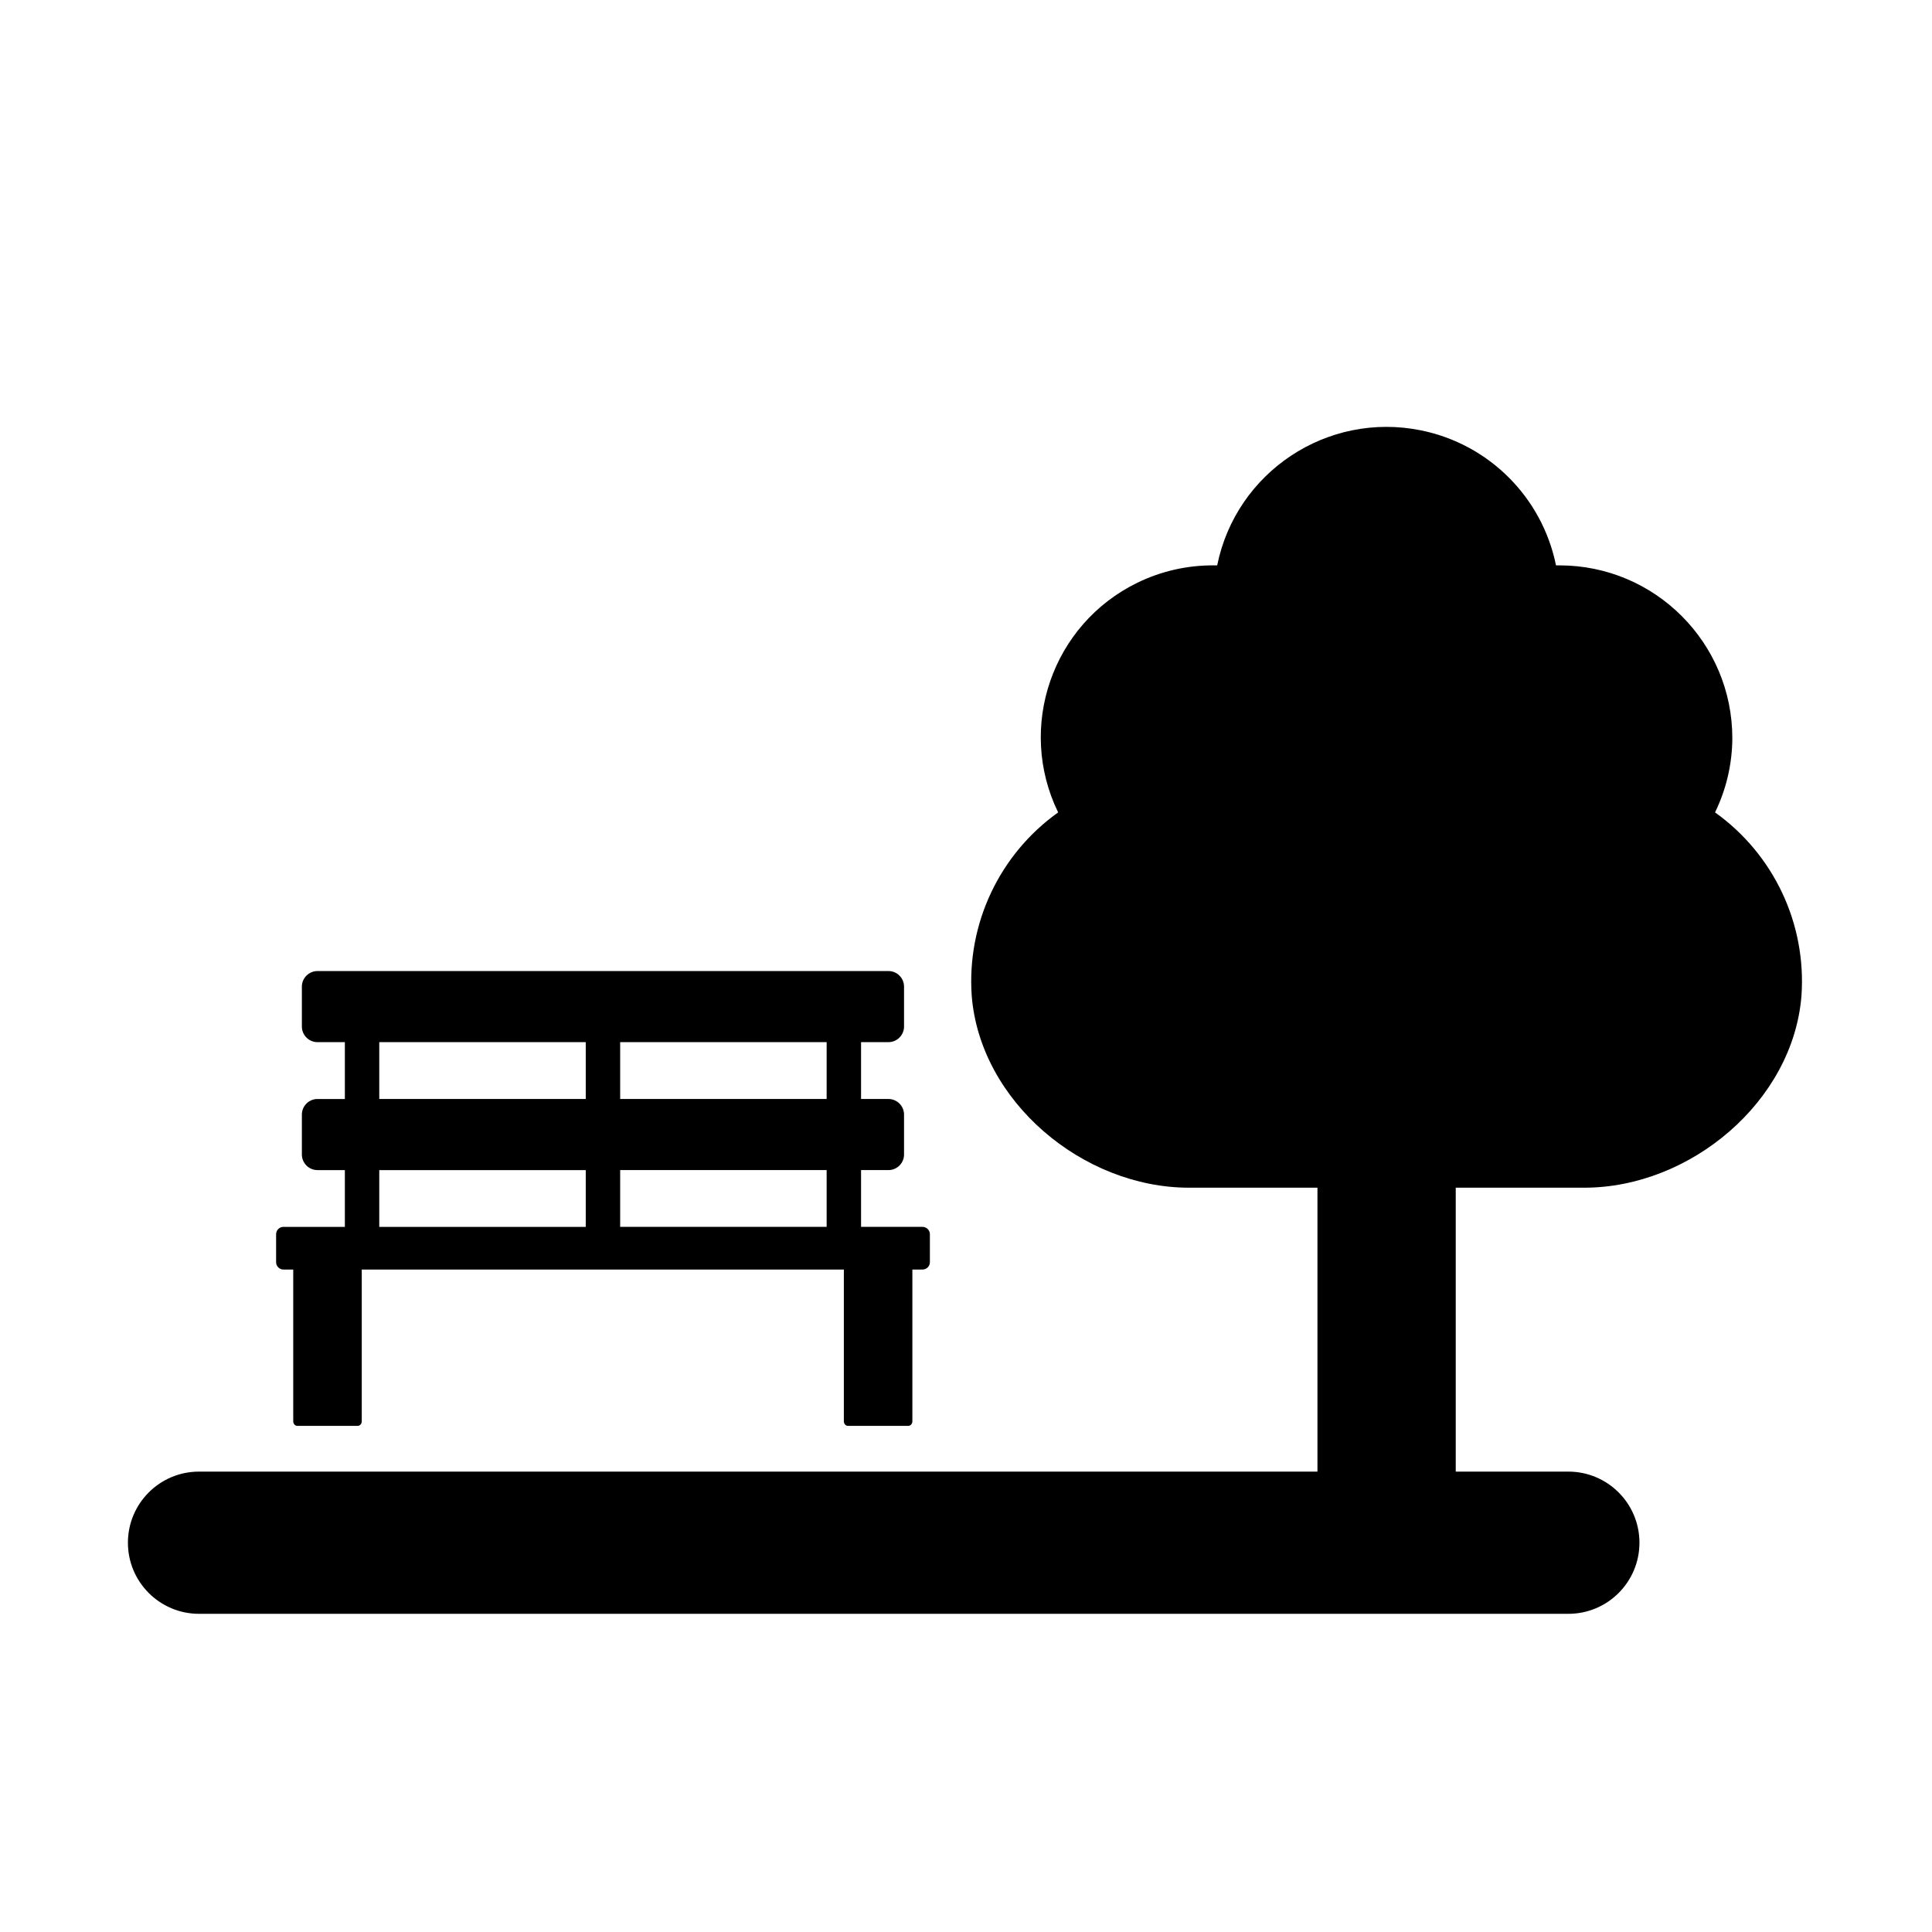 <svg height='100px' width='100px'  fill="#000000" xmlns="http://www.w3.org/2000/svg" xmlns:xlink="http://www.w3.org/1999/xlink" version="1.1" x="0px" y="0px" viewBox="0 0 5669.29 5669.29" enable-background="new 0 0 5669.29 5669.29" xml:space="preserve"><g display="none"><rect x="-1869.433" y="-64" display="inline" fill="#000000" stroke="#000000" stroke-miterlimit="10" width="396.368" height="396.368"></rect><rect x="-1869.433" y="332.863" display="inline" fill="#000000" stroke="#000000" stroke-width="1.998" stroke-miterlimit="10" width="791.742" height="791.741"></rect><rect x="-1473.065" y="-64" display="inline" fill="#000000" stroke="#000000" stroke-miterlimit="10" width="197.189" height="197.189"></rect><rect x="-1374.47" y="134.184" display="inline" fill="#000000" stroke="#000000" stroke-miterlimit="10" width="98.594" height="98.594"></rect><rect x="-1423.768" y="183.481" display="inline" fill="#000000" stroke="#000000" stroke-miterlimit="10" width="49.298" height="49.297"></rect><rect x="-3120.776" y="-64.004" display="inline" fill="#000000" stroke="#000000" stroke-miterlimit="10" width="594.553" height="594.553"></rect><rect x="-3120.776" y="-361.281" display="inline" fill="#000000" stroke="#000000" stroke-miterlimit="10" width="297.276" height="297.277"></rect><rect x="-2823.5" y="-361.281" display="inline" fill="#000000" stroke="#000000" stroke-miterlimit="10" width="148.638" height="148.639"></rect><rect x="-2749.18" y="-212.642" display="inline" fill="#000000" stroke="#000000" stroke-miterlimit="10" width="74.319" height="74.319"></rect></g><g display="none"><path display="inline" fill="#000000" stroke="#000000" stroke-miterlimit="10" d="M4025.633,2386.729"></path><path display="inline" d="M2833.856,1068.706L394.783,5293.303h4878.143L2833.856,1068.706z M3313.363,2499.43l-482.231,367.463   l-479.593-367.222l0.141-0.24h-0.454l-230.713,174.875l710.618-1224.961l710.617,1224.961L3313.363,2499.43z"></path><path display="inline" d="M1014.928,1663.263l-1.902,3.294l-0.17-0.294L424.218,2685.813c0.039,0.129,0.078,0.259,0.116,0.388   l-44.991,77.928v2125.442L1628.49,2725.982L1014.928,1663.263z M718.918,2548.896l291.215-501.995l293.561,506.038   l-290.447,221.322L718.918,2548.896z"></path><path display="inline" d="M5291.658,4966.486v-1508.93l-692.67-1199.74l-0.816,1.414l-0.814-1.414l-372.568,645.312   c0.305,0.416,0.6,0.843,0.904,1.261l-62.293,107.895L5291.658,4966.486z M4594.629,2638.455l137.643,237.266l-134.375,102.395   l-138.699-106.201L4594.629,2638.455z"></path></g><g display="none"><path display="inline" d="M2834.645,1431.803c806.381,0,1534.949,333.12,2055.625,869.243   c-97.092-697.678-979.971-1243.927-2054.77-1243.927c-1073.751,0-1955.959,545.184-2054.487,1241.886   C1301.555,1764.08,2029.291,1431.803,2834.645,1431.803z"></path><path display="inline" d="M2834.645,1827.673c-1044.153,0-1957.855,558.521-2458.657,1393.104   C876.789,4055.358,1790.491,4613.88,2834.645,4613.88S4792.5,4055.358,5293.303,3220.776   C4792.5,2386.194,3878.799,1827.673,2834.645,1827.673z M2835.5,4113.46c-493.016,0-892.684-399.668-892.684-892.684   c0-493.017,399.668-892.685,892.684-892.685s892.684,399.668,892.684,892.685C3728.184,3713.792,3328.516,4113.46,2835.5,4113.46z"></path><path display="inline" d="M2834.645,2606.909c-338.557,0-613.013,274.455-613.013,613.013s274.456,613.013,613.013,613.013   c338.559,0,613.014-274.455,613.014-613.013S3173.203,2606.909,2834.645,2606.909z M3032.828,3221.274   c-109.453,0-198.184-88.73-198.184-198.185s88.73-198.185,198.184-198.185c109.455,0,198.186,88.73,198.186,198.185   S3142.283,3221.274,3032.828,3221.274z"></path></g><g display="none"><path display="inline" d="M2834.644,1431.803c806.381,0,1534.949,333.12,2055.625,869.243   c-97.092-697.678-979.971-1243.927-2054.77-1243.927c-1073.751,0-1955.959,545.184-2054.487,1241.886   C1301.554,1764.081,2029.29,1431.803,2834.644,1431.803z"></path><path display="inline" d="M2834.644,1827.673c-1044.153,0-1957.855,558.521-2458.657,1393.104   c500.802,834.582,1414.504,1393.104,2458.657,1393.104s1957.855-558.521,2458.658-1393.104   C4792.499,2386.195,3878.798,1827.673,2834.644,1827.673z M2834.644,4244.387c-848.709,0-1591.386-410.385-1998.447-1023.609   c407.062-613.226,1149.737-1023.611,1998.447-1023.611c848.709,0,1591.385,410.384,1998.447,1023.611   C4426.028,3834.002,3683.354,4244.387,2834.644,4244.387z"></path><path display="inline" d="M2834.644,2606.91c-338.557,0-613.013,274.456-613.013,613.012   c0,338.559,274.456,613.014,613.013,613.014c338.559,0,613.014-274.455,613.014-613.014   C3447.657,2881.365,3173.202,2606.91,2834.644,2606.91z M3032.827,3221.275c-109.453,0-198.184-88.73-198.184-198.186   c0-109.453,88.73-198.184,198.184-198.184c109.455,0,198.186,88.731,198.186,198.184   C3231.013,3132.545,3142.282,3221.275,3032.827,3221.275z"></path></g><g display="none"><path display="inline" d="M2652.531,2412.68c0,58.352-47.301,105.653-105.65,105.653h-217.444   c-58.346,0-105.646-47.301-105.646-105.653v-217.425c0-58.343,47.301-105.642,105.646-105.642h217.444   c58.35,0,105.65,47.299,105.65,105.642V2412.68z"></path><path display="inline" d="M2040.059,3025.137c0,58.346-47.301,105.648-105.65,105.648h-217.444   c-58.348,0-105.646-47.303-105.646-105.648v-217.418c0-58.351,47.299-105.651,105.646-105.651h217.444   c58.349,0,105.65,47.3,105.65,105.651V3025.137z"></path><path display="inline" d="M1427.586,3025.137c0,58.346-47.301,105.648-105.653,105.648h-217.442   c-58.347,0-105.648-47.303-105.648-105.648v-217.418c0-58.351,47.301-105.651,105.648-105.651h217.442   c58.352,0,105.653,47.3,105.653,105.651V3025.137z"></path><path display="inline" d="M2040.06,3637.582c0,58.352-47.301,105.654-105.65,105.654h-217.444   c-58.348,0-105.646-47.303-105.646-105.654v-217.43c0-58.336,47.299-105.637,105.646-105.637h217.444   c58.349,0,105.65,47.301,105.65,105.637V3637.582z"></path><path display="inline" d="M1427.587,3637.582c0,58.352-47.301,105.654-105.653,105.654h-217.442   c-58.347,0-105.648-47.303-105.648-105.654v-217.43c0-58.336,47.301-105.637,105.648-105.637h217.442   c58.352,0,105.653,47.301,105.653,105.637V3637.582z"></path><path display="inline" d="M1951.728,591.055c0-103.512-83.918-187.43-187.434-187.43h-181.795   c-103.518,0-187.434,83.918-187.434,187.43v522.031c0,103.514,83.916,187.43,187.434,187.43h181.795   c103.516,0,187.434-83.916,187.434-187.43V591.055z"></path><path display="inline" d="M3420.797,591.083c0-103.514-83.918-187.43-187.438-187.43h-181.775   c-103.52,0-187.436,83.916-187.436,187.43v522.004c0,103.514,83.916,187.43,187.436,187.43h181.775   c103.52,0,187.438-83.916,187.438-187.43V591.083z"></path><path display="inline" d="M2941.908,2518.333h217.445c9.9,0,19.445-1.463,28.535-4.012c13.926-7.986,28.018-15.731,42.199-23.322   c21.395-19.336,34.918-47.213,34.918-78.319v-217.425c0-58.343-47.301-105.642-105.652-105.642h-217.445   c-58.344,0-105.645,47.299-105.645,105.642v217.425C2836.264,2471.032,2883.564,2518.333,2941.908,2518.333z"></path><path display="inline" d="M2443.033,3314.516h-113.595c-58.345,0-105.646,47.299-105.646,105.643v217.424   c0,58.352,47.301,105.654,105.646,105.654h13.088C2355.797,3593.217,2390.312,3449.305,2443.033,3314.516z"></path><path display="inline" d="M2343.86,4035.973h-9.625h-228.597H1010.581c-174.346,0-315.68-141.34-315.68-315.686v-929.763v-391.859   l-0.002-409.029c0-108.965,88.336-197.299,197.301-197.299h3076.933c108.971,0,197.307,88.334,197.307,197.299l0.002,84.003   v250.583v21.81c105.699,18.465,207.74,47.569,304.979,86.172v-46.331v-312.233v-718.126c0-348.684-259.492-631.356-579.588-631.356   h-285.365v372.135c0,207.033-167.834,374.867-374.867,374.867h-178.303c-207.035,0-374.869-167.834-374.869-374.867V724.157   h-541.013v372.135c0,207.033-167.836,374.867-374.867,374.867h-178.303c-207.033,0-374.867-167.834-374.867-374.867V724.157   H969.515c-320.102,0-579.596,282.672-579.596,631.356v2378.384c0,348.678,259.494,631.342,579.596,631.342h1136.124h296.04h10.867   C2378.309,4259.955,2354.974,4149.756,2343.86,4035.973z"></path><path display="inline" d="M3877.48,2322.807v-127.552c0-58.343-47.301-105.642-105.652-105.642h-217.445   c-58.344,0-105.645,47.299-105.645,105.642v192.568C3584.783,2347.156,3728.625,2324.555,3877.48,2322.807z"></path><path display="inline" d="M2652.531,2940.92v-133.212c0-58.343-47.3-105.643-105.65-105.643h-217.444   c-58.345,0-105.646,47.3-105.646,105.643v217.425c0,58.352,47.301,105.652,105.646,105.652h199.704   C2565.724,3064.396,2607.005,3000.959,2652.531,2940.92z"></path><path display="inline" d="M4544.629,3294.906c-31.676,0-60.324,12.914-81.016,33.74l-585.006,583.6l-406.48-405.066   c-20.691-20.84-49.34-33.754-81.016-33.754c-63.062,0-114.191,51.141-114.191,114.191c0,37.139,17.559,60.684,45.275,90.904   l556.412,530.744l734.936-709.277c27.719-30.207,45.277-53.752,45.277-90.891   C4658.82,3346.033,4607.691,3294.906,4544.629,3294.906z"></path><path display="inline" d="M3896.17,2506.425c-759.977,0-1376.045,616.079-1376.045,1376.049   c0,759.984,616.068,1376.047,1376.045,1376.047c759.971,0,1376.055-616.062,1376.055-1376.047   C5272.225,3122.504,4656.141,2506.425,3896.17,2506.425z M3896.17,4953.549c-591.537,0-1071.065-479.535-1071.065-1071.074   s479.528-1071.071,1071.065-1071.071c591.539,0,1071.074,479.532,1071.074,1071.071S4487.709,4953.549,3896.17,4953.549z"></path></g><g><g><path d="M5032.635,2383.932c33.038-67.809,50.375-142.189,50.727-217.617c0-280.155-227.111-507.265-507.266-507.265h-10.145    c-40.535-199.625-196.551-355.64-396.176-396.176c-274.551-55.75-542.314,121.624-598.064,396.176h-10.145    c-77.53-0.487-154.127,16.911-223.84,50.842c-250.389,121.873-354.572,423.651-232.699,674.04    c-172.273,122.952-268.316,326.562-253.633,537.701c24.349,309.939,325.664,563.572,637.633,563.572h376.898v833.101H584.018    c-115.239,0-208.658,93.419-208.658,208.658c0,115.239,93.419,208.658,208.658,208.658h4018.15    c115.239,0,208.658-93.419,208.658-208.658c0-115.238-93.419-208.658-208.658-208.658h-330.43v-833.101h376.898    c311.968,0,613.283-253.633,637.632-563.572C5300.952,2710.495,5204.909,2506.885,5032.635,2383.932z"></path><path d="M831.782,3725.382h28.691v444.99c0,7.542,5.181,13.657,11.568,13.657h177.944c6.386,0,11.564-6.115,11.564-13.657v-444.99    H2476.2v444.99c0,7.542,5.178,13.657,11.568,13.657h177.943c6.387,0,11.565-6.115,11.565-13.657v-444.99h29.806    c11.916,0,21.576-9.66,21.576-21.576v-82.076c0-11.916-9.66-21.576-21.576-21.576h-180.39v-166.602h80.298    c25.307,0,45.82-20.513,45.82-45.82v-116.999c0-25.304-20.512-45.82-45.82-45.82h-80.298v-166.821h80.298    c25.307,0,45.82-20.516,45.82-45.82v-116.999c0-25.307-20.512-45.82-45.82-45.82H931.652c-25.307,0-45.82,20.513-45.82,45.82    v116.999c0,25.304,20.513,45.82,45.82,45.82h80.298v166.821h-80.298c-25.307,0-45.82,20.516-45.82,45.82v116.999    c0,25.307,20.513,45.82,45.82,45.82h80.298v166.602H831.782c-11.916,0-21.576,9.66-21.576,21.576v82.076    C810.207,3715.722,819.867,3725.382,831.782,3725.382z M2425.711,3600.154h-605.9v-166.602h605.9V3600.154z M2425.711,3224.914    h-605.9v-166.821h605.9V3224.914z M1112.931,3058.093h605.9v166.821h-605.9V3058.093z M1112.931,3433.552h605.9v166.602h-605.9    V3433.552z"></path></g></g><g display="none"><path display="inline" d="M5030.656,4413.988h-545.083v-406.231c374.771-97.892,658.156-551.327,658.156-1095.923   c0-616.076-362.656-1115.505-810.014-1115.505S3523.7,2295.758,3523.7,2911.834c0,520.698,259.061,958.058,609.364,1081.003   v421.151H2222.793V3413.646h446.017c369.184,0,725.76-300.147,754.572-666.926c17.373-249.858-96.276-490.811-300.147-636.311   c39.099-80.243,59.615-168.266,60.028-257.527c0-331.535-268.76-600.295-600.294-600.295h-12.005   c-47.962-236.229-232.597-420.855-468.826-468.826c-324.905-65.979-641.773,143.929-707.743,468.826h-12.006   c-91.75-0.575-182.393,20.018-264.895,60.165c-296.308,144.23-419.593,501.347-275.372,797.656   c-203.871,145.5-317.529,386.453-300.147,636.311c28.812,366.779,385.388,666.926,754.572,666.926h446.017v1000.343H631.356   c-139.852,0-254.276,108.052-254.276,240.116c0,132.063,114.424,240.115,254.276,240.115h4399.3   c139.852,0,254.276-108.052,254.276-240.115C5284.932,4522.041,5170.508,4413.988,5030.656,4413.988z"></path></g><g display="none"><g display="inline"><path d="M3061.287,1057.56c-32.812-15.933-68.132-23.755-103.263-23.755c-52.092,0-103.771,17.196-146.276,50.643    l-1139.804,896.926H614.154c-130.606,0-236.484,105.878-236.484,236.484v1219.359c0,130.607,105.878,236.484,236.484,236.484    h1040.502l1157.083,910.607c42.504,33.45,94.191,50.649,146.285,50.649c35.131,0,70.445-7.82,103.258-23.753    c81.469-39.558,133.191-122.168,133.191-212.732V1270.29C3194.474,1179.728,3142.754,1097.118,3061.287,1057.56z"></path><g><path d="M3727.635,2039.102c-36.94-52.975-97.588-84.602-162.232-84.602c-40.553,0-79.597,12.284-112.903,35.518     c-43.31,30.192-72.269,75.44-81.542,127.41c-9.272,51.971,2.25,104.442,32.445,147.747     c121.281,173.939,185.388,373.361,185.388,576.709c0,199.736-62.368,396.375-180.359,568.654     c-61.582,89.902-38.536,213.151,51.379,274.746c33.036,22.619,71.613,34.575,111.56,34.575     c65.298,0,126.291-32.134,163.156-85.957c163.242-238.326,249.527-512.202,249.527-792.019     C3984.053,2557.302,3895.386,2279.705,3727.635,2039.102z"></path><path d="M4212.85,1577.715c-37.687-46.274-93.56-72.813-153.294-72.813c-45.286,0-89.585,15.766-124.739,44.396     c-40.934,33.342-66.431,80.627-71.796,133.144c-5.365,52.515,10.043,103.977,43.385,144.905     c241.162,296.048,368.634,646.869,368.634,1014.536c0,364.012-125.376,711.994-362.574,1006.329     c-68.373,84.857-54.967,209.52,29.888,277.894c35.017,28.212,79.027,43.749,123.924,43.749     c60.137,0,116.253-26.838,153.961-73.632c294.435-365.37,450.064-799.114,450.064-1254.34     C4670.302,2382.236,4512.117,1945.093,4212.85,1577.715z"></path><path d="M4666.502,1155.471c-37.53-42.843-91.74-67.415-148.729-67.415c-47.875,0-94.097,17.379-130.154,48.941     c-81.974,71.79-90.262,196.895-18.476,278.881c359.192,410.183,549.052,903.309,549.052,1426.066     c0,519.027-187.592,1009.378-542.499,1418.044c-71.428,82.268-62.614,207.342,19.657,278.821     c35.955,31.207,81.955,48.394,129.526,48.394c57.286,0,111.69-24.798,149.27-68.042     c418.239-481.613,639.309-1061.585,639.309-1677.217C5313.457,2221.98,5089.745,1638.809,4666.502,1155.471z"></path></g></g></g><g display="none"><g display="inline"><path d="M4099.107,1330.944c0-90.426-51.642-172.91-132.985-212.409c-32.762-15.909-68.029-23.719-103.107-23.719    c-52.013,0-103.615,17.169-146.055,50.566l-1134.474,892.732l1516.622,1516.621V1330.944z"></path><path d="M1286.562,2277.079v1217.516c0,130.408,105.718,236.126,236.126,236.126h1038.929l1155.334,909.23    c42.439,33.399,94.049,50.573,146.063,50.573c35.078,0,70.338-7.809,103.101-23.718c30.317-14.72,56.492-35.424,77.422-60.272    L1481.742,2044.736C1370.888,2064.156,1286.562,2160.662,1286.562,2277.079z"></path><path d="M4529.051,4254.443L1396.238,1121.63c-88.193-88.193-224.233-96.47-302.311-18.392    c-78.078,78.078-69.802,214.118,18.392,302.311l3132.813,3132.813c88.193,88.193,224.233,96.47,302.311,18.392    C4625.521,4478.677,4617.245,4342.637,4529.051,4254.443z"></path></g></g></svg>
